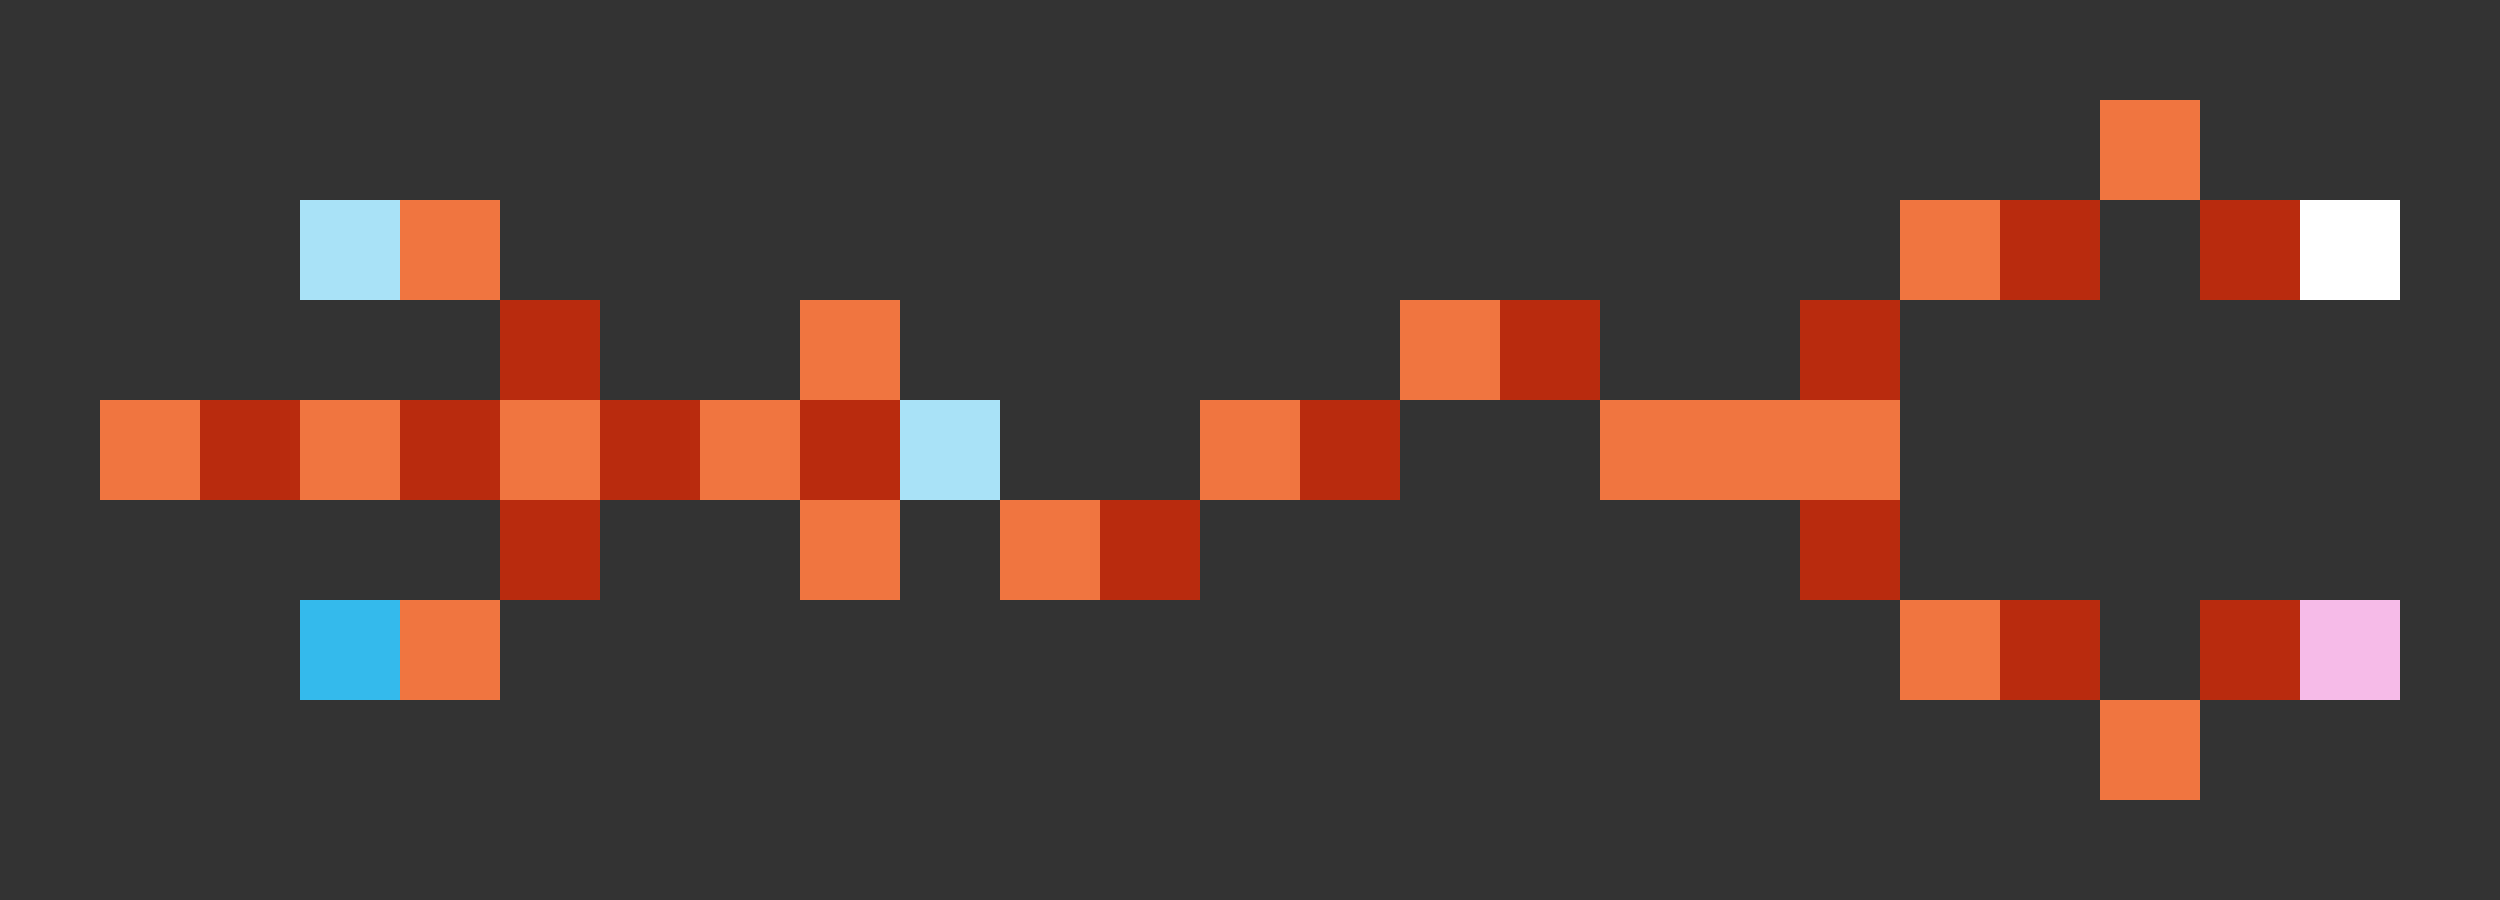 <svg xmlns="http://www.w3.org/2000/svg" shape-rendering="crispEdges" viewBox="0 -0.5 25 9">
    <rect x="0" y="-0.5" width="25" height="9" fill="#333333" stroke="none"/>
    <path stroke="#f07540" d="M21 1h1M4 2h1m14 0h1M8 3h1m5 0h1M1 4h1m1 0h1m1 0h1m1 0h1m4 0h1m3 0h3M8 5h1m1 0h1M4 6h1m14 0h1m1 1h1"/>
    <path stroke="#a9e2f7" d="M3 2h1m5 2h1"/>
    <path stroke="#b92b0e" d="M20 2h1m1 0h1M5 3h1m9 0h1m2 0h1M2 4h1m1 0h1m1 0h1m1 0h1m4 0h1M5 5h1m5 0h1m6 0h1m1 1h1m1 0h1"/>
    <path stroke="#fff" d="M23 2h1"/>
    <path stroke="#34baec" d="M3 6h1"/>
    <path stroke="#f6bbe8" d="M23 6h1"/>
</svg>
